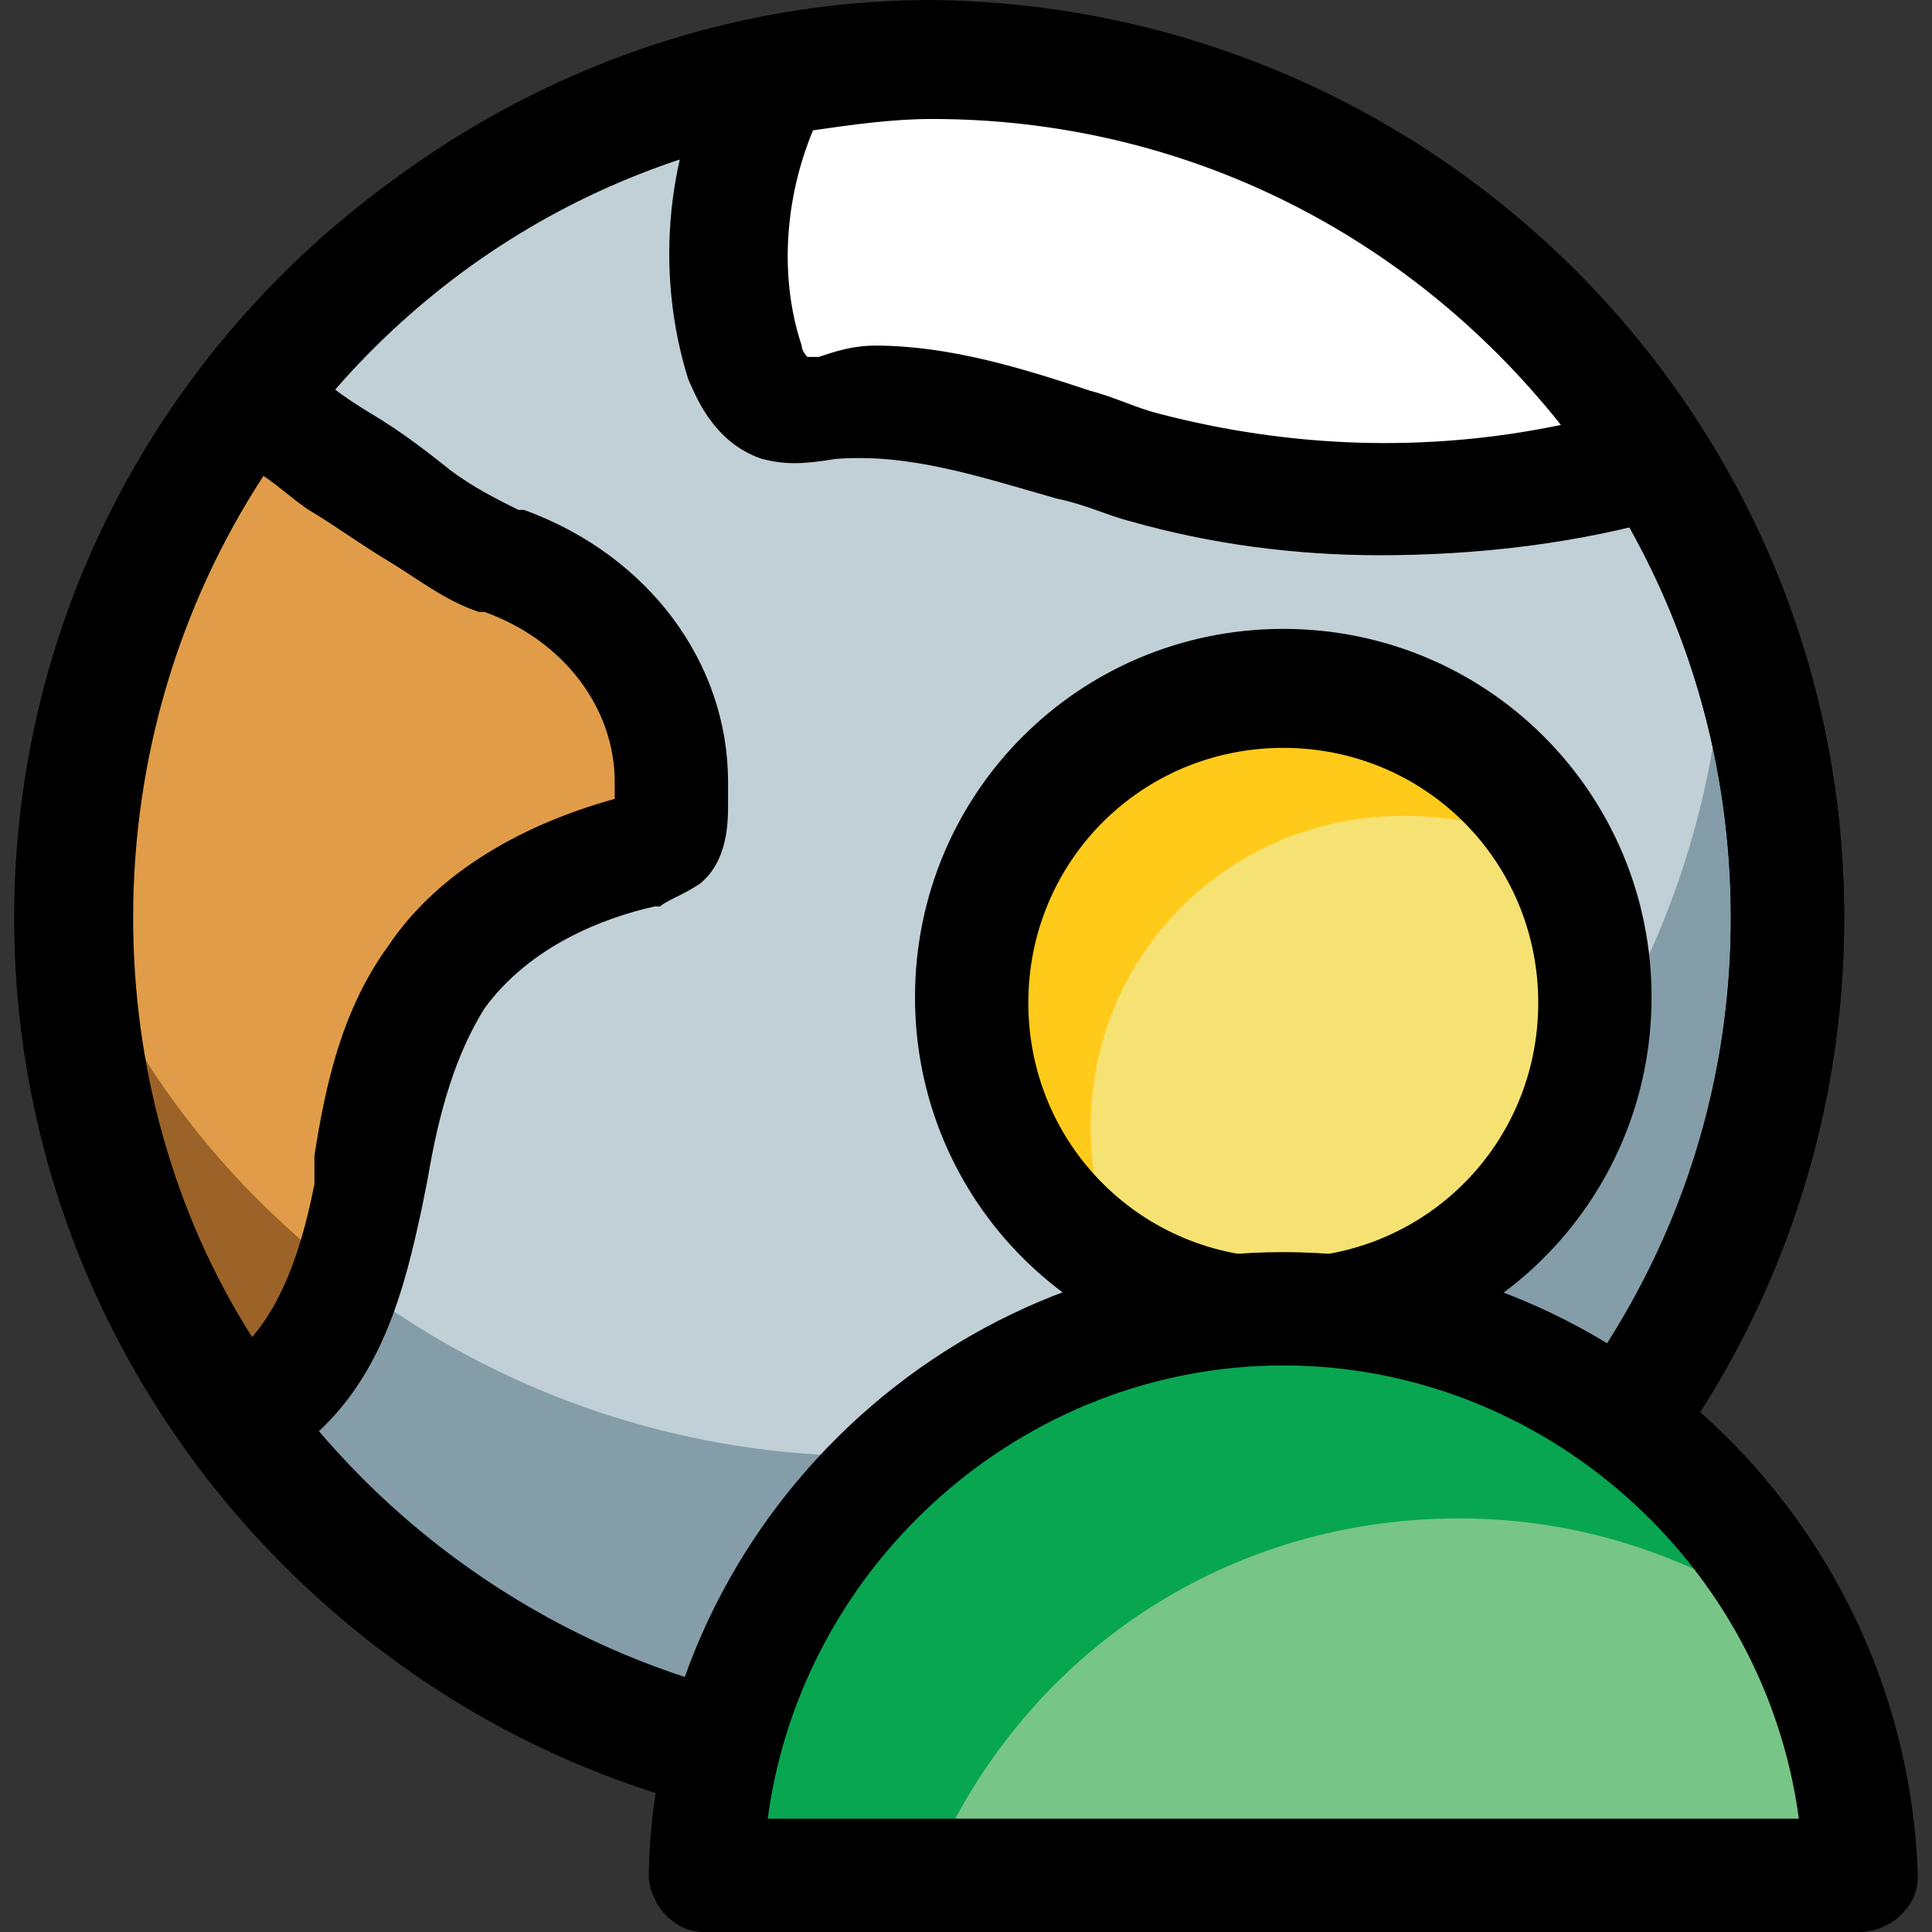 <?xml version="1.0" encoding="iso-8859-1"?>
<!-- Generator: Adobe Illustrator 19.0.0, SVG Export Plug-In . SVG Version: 6.00 Build 0)  -->
<svg version="1.1" id="Capa_1" xmlns="http://www.w3.org/2000/svg" xmlns:xlink="http://www.w3.org/1999/xlink" x="0px" y="0px"
	 viewBox="0 0 498.834 498.834" style="enable-background:new 0 0 498.834 498.834;" xml:space="preserve">
<rect x="0" y="0" width="498.834" height="498.834" fill="#333333" stroke="none"/>
<circle style="fill:#C0D0D6;" cx="240.64" cy="236.983" r="220.891"/>
<path style="fill:#849DA9;" d="M461.531,236.983c0,122.88-99.474,220.891-220.891,220.891
	c-122.88,1.463-220.891-98.011-220.891-220.891l0,0c32.183,81.92,112.64,138.971,204.8,138.971
	c121.417,0,220.891-98.011,220.891-220.891C455.68,181.394,461.531,207.726,461.531,236.983z"/>
<path d="M240.64,473.966c-130.194,0-236.983-106.789-236.983-236.983S110.446,1.463,240.64,1.463s235.52,105.326,235.52,235.52
	S370.834,473.966,240.64,473.966z M240.64,30.72c-114.103,0-207.726,92.16-207.726,206.263s92.16,206.263,206.263,206.263
	s207.726-92.16,207.726-206.263S354.743,30.72,240.64,30.72z"/>
<path d="M240.64,473.966c-76.069,0-147.749-36.571-191.634-99.474C19.749,334.994,5.12,286.72,5.12,236.983
	c0-52.663,16.091-100.937,48.274-143.36C98.743,35.109,167.497,0,240.64,0c130.194,1.463,235.52,106.789,235.52,236.983
	S370.834,473.966,240.64,473.966z M240.64,30.72c-64.366,0-124.343,29.257-163.84,81.92
	c-27.794,36.571-42.423,78.994-42.423,124.343c0,43.886,13.166,84.846,38.034,119.954c39.497,54.126,102.4,86.309,168.229,86.309
	c114.103,0,206.263-92.16,206.263-206.263S354.743,30.72,240.64,30.72z"/>
<path style="fill:#E09C49;" d="M171.886,201.874v5.851c0,4.389,0,7.314-2.926,10.24c-1.463,1.463-4.389,1.463-5.851,2.926
	c-20.48,4.389-39.497,14.629-51.2,32.183c-11.703,16.091-14.629,36.571-17.554,55.589c-4.389,19.017-10.24,39.497-24.869,52.663
	c-2.926,1.463-5.851,4.389-8.777,5.851c-26.331-36.571-40.96-80.457-40.96-128.731c0-49.737,17.554-96.549,45.349-133.12
	c1.463,0,2.926,1.463,2.926,2.926c13.166,7.314,26.331,16.091,39.497,24.869c7.314,4.389,13.166,8.777,20.48,11.703l0,0
	C154.331,153.6,173.349,175.543,171.886,201.874z"/>
<path style="fill:#9B6327;" d="M92.891,332.069c-1.463,2.926-4.389,5.851-7.314,8.777c-11.703,10.24-30.72,10.24-40.96,0
	c-1.463-1.463-1.463-2.926-2.926-4.389c0-1.463,0-1.463-1.463-2.926l0,0c-8.777-29.257-14.629-58.514-17.554-87.771
	C37.303,279.406,62.171,310.126,92.891,332.069z"/>
<path d="M60.709,380.343c-4.389,0-8.777-1.463-11.703-5.851C19.749,334.994,5.12,286.72,5.12,236.983
	c0-52.663,16.091-100.937,48.274-143.36c4.389-5.851,11.703-7.314,19.017-4.389c1.463,0,2.926,1.463,2.926,1.463L76.8,92.16
	c5.851,5.851,11.703,10.24,19.017,14.629c7.314,4.389,13.166,8.777,20.48,14.629c5.851,4.389,11.703,7.314,17.554,10.24l0,0
	c0,0,0,0,1.463,0c32.183,11.703,52.663,39.497,52.663,70.217v5.851c0,4.389,0,14.629-7.314,20.48
	c-4.389,2.926-8.777,4.389-10.24,5.851h-1.463c-13.166,2.926-32.183,10.24-43.886,26.331c-7.314,11.703-11.703,26.331-14.629,43.886
	l-1.463,7.314c-4.389,20.48-10.24,45.349-30.72,61.44c-4.389,2.926-8.777,5.851-13.166,7.314
	C63.634,380.343,62.171,380.343,60.709,380.343z M68.023,122.88c-21.943,33.646-33.646,73.143-33.646,114.103
	c0,38.034,10.24,76.069,30.72,108.251c8.777-10.24,13.166-24.869,16.091-39.497l0-7.314c2.926-19.017,7.314-38.034,19.017-54.126
	c11.703-17.554,32.183-30.72,58.514-38.034v-4.389c0-19.017-13.166-36.571-33.646-43.886h-1.463
	c-8.777-2.926-16.091-8.777-23.406-13.166c-7.314-4.389-13.166-8.777-20.48-13.166C75.337,128.731,72.411,125.806,68.023,122.88z"/>
<path d="M426.423,118.491c-42.423,13.166-89.234,14.629-131.657,2.926c-26.331-7.314-54.126-20.48-81.92-16.091
	c-4.389,0-7.314,1.463-11.703,0c-5.851-1.463-7.314-7.314-10.24-11.703c-8.777-23.406-5.851-51.2,5.851-73.143
	c13.166-2.926,26.331-4.389,40.96-4.389C318.171,16.091,386.926,57.051,426.423,118.491z"/>
<path style="fill:#FFFFFF;" d="M426.423,118.491c-42.423,13.166-89.234,14.629-131.657,2.926
	c-26.331-7.314-54.126-20.48-81.92-16.091c-4.389,0-7.314,1.463-11.703,0c-5.851-1.463-7.314-7.314-10.24-11.703
	c-8.777-23.406-5.851-51.2,5.851-73.143c13.166-2.926,26.331-4.389,40.96-4.389C318.171,16.091,386.926,57.051,426.423,118.491z"/>
<path d="M356.206,143.36c-21.943,0-43.886-2.926-64.366-8.777c-5.851-1.463-11.703-4.389-19.017-5.851
	c-20.48-5.851-38.034-11.703-57.051-10.24c-8.777,1.463-13.166,1.463-19.017,0c-13.166-4.389-17.554-17.554-19.017-20.48
	c-8.777-27.794-5.851-59.977,8.777-84.846c1.463-4.389,5.851-5.851,10.24-7.314c14.629-2.926,29.257-4.389,43.886-4.389
	c80.457,0,155.063,40.96,198.949,109.714c2.926,4.389,2.926,8.777,1.463,13.166c-1.463,4.389-4.389,7.314-8.777,8.777
	C407.406,140.434,381.074,143.36,356.206,143.36z M226.011,89.234c19.017,0,38.034,5.851,55.589,11.703
	c5.851,1.463,11.703,4.389,17.554,5.851c33.646,8.777,68.754,10.24,103.863,2.926C363.52,59.977,305.006,30.72,240.64,30.72
	c-10.24,0-20.48,1.463-30.72,2.926c-7.314,17.554-8.777,38.034-2.926,55.589c0,1.463,1.463,2.926,1.463,2.926
	c1.463,0,1.463,0,2.926,0C215.771,90.697,220.16,89.234,226.011,89.234z"/>
<path style="fill:#77C587;" d="M480.549,484.206c-1.463-80.457-67.291-146.286-149.211-146.286s-147.749,65.829-149.211,146.286
	H480.549z"/>
<path style="fill:#08A650;" d="M462.994,419.84c-24.869-17.554-54.126-27.794-86.309-27.794
	c-62.903,0-115.566,38.034-137.509,93.623h-57.051c1.463-80.457,67.291-146.286,149.211-146.286
	C388.389,337.92,438.126,371.566,462.994,419.84z"/>
<circle style="fill:#F6E272;" cx="331.337" cy="258.926" r="80.457"/>
<path style="fill:#FFCA19;" d="M401.554,220.891c-11.703-7.314-24.869-10.24-39.497-10.24c-43.886,0-80.457,35.109-80.457,80.457
	c0,13.166,2.926,26.331,8.777,38.034c-24.869-13.166-40.96-39.497-40.96-70.217c0-43.886,35.109-80.457,80.457-80.457
	C362.057,178.469,388.389,194.56,401.554,220.891z"/>
<path d="M331.337,352.549c-52.663,0-95.086-42.423-95.086-95.086s42.423-95.086,95.086-95.086s95.086,42.423,95.086,95.086
	S384,352.549,331.337,352.549z M331.337,193.097c-36.571,0-65.829,29.257-65.829,65.829s29.257,65.829,65.829,65.829
	s65.829-29.257,65.829-65.829S367.909,193.097,331.337,193.097z"/>
<path d="M480.549,498.834H182.126c-4.389,0-7.314-1.463-10.24-4.389c-2.926-2.926-4.389-7.314-4.389-10.24
	c1.463-87.771,74.606-160.914,163.84-160.914c87.771,0,160.914,71.68,163.84,160.914c0,4.389-1.463,7.314-4.389,10.24
	C487.863,497.371,483.474,498.834,480.549,498.834z M198.217,469.577h266.24c-8.777-65.829-65.829-117.029-133.12-117.029
	S206.994,403.749,198.217,469.577z"/>
<g>
</g>
<g>
</g>
<g>
</g>
<g>
</g>
<g>
</g>
<g>
</g>
<g>
</g>
<g>
</g>
<g>
</g>
<g>
</g>
<g>
</g>
<g>
</g>
<g>
</g>
<g>
</g>
<g>
</g>
</svg>
